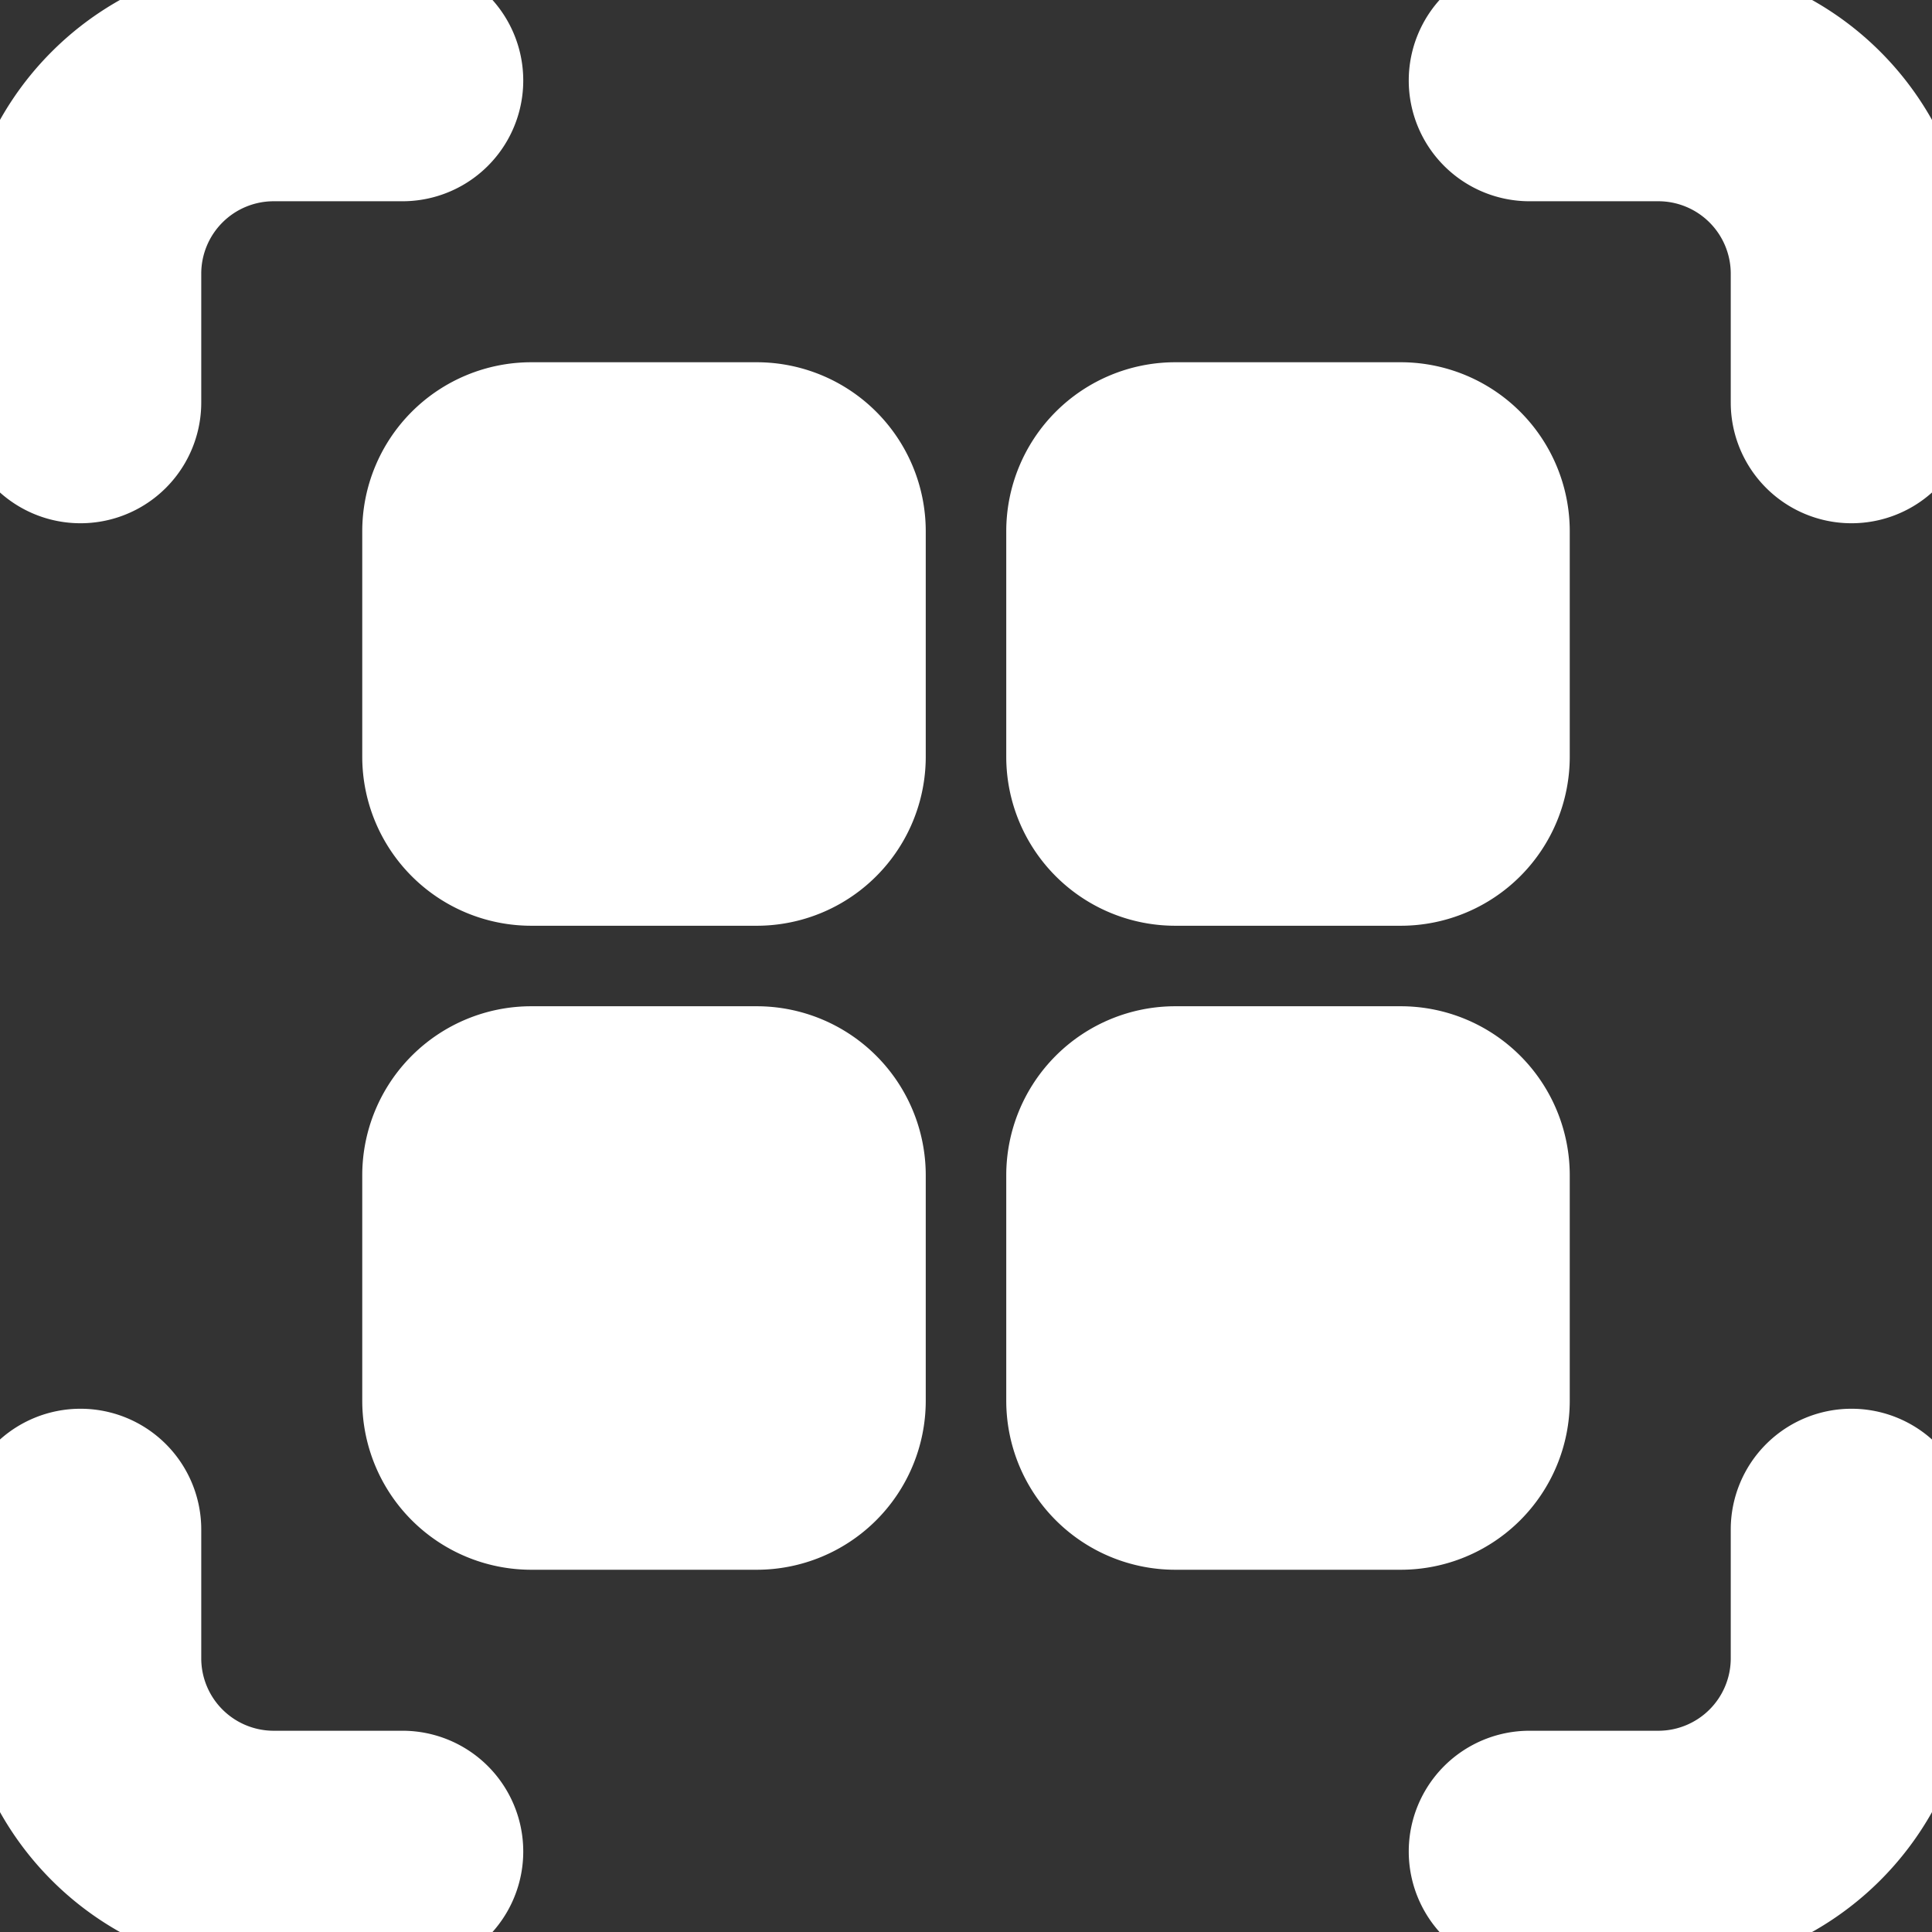 	<svg viewBox="0 0 24 24" fill="none" xmlns="http://www.w3.org/2000/svg" stroke="#ffff">
			<rect x="0" y="0" width="24" height="24" fill="#333333" stroke="none"/>
			<g id="SVGRepo_bgCarrier" stroke-width="0"></g>
			<g id="SVGRepo_tracerCarrier" stroke-linecap="round" stroke-linejoin="round"></g>
			<g id="SVGRepo_iconCarrier">
				<g clip-path="url(#a)" fill="#ffff">
					<path
						d="M3.4 2A1.4 1.4 0 0 0 2 3.4V5a1 1 0 0 1-2 0V3.4A3.4 3.4 0 0 1 3.4 0H5a1 1 0 0 1 0 2H3.4ZM18 1a1 1 0 0 1 1-1h1.6A3.4 3.4 0 0 1 24 3.4V5a1 1 0 1 1-2 0V3.4A1.4 1.4 0 0 0 20.6 2H19a1 1 0 0 1-1-1ZM1 18a1 1 0 0 1 1 1v1.6A1.4 1.4 0 0 0 3.4 22H5a1 1 0 1 1 0 2H3.4A3.4 3.4 0 0 1 0 20.6V19a1 1 0 0 1 1-1ZM23 18a1 1 0 0 1 1 1v1.6a3.4 3.4 0 0 1-3.4 3.4H19a1 1 0 1 1 0-2h1.6a1.4 1.4 0 0 0 1.4-1.4V19a1 1 0 0 1 1-1ZM9.4 5H6.6A1.6 1.6 0 0 0 5 6.6v2.8A1.6 1.6 0 0 0 6.6 11h2.8A1.6 1.6 0 0 0 11 9.4V6.6A1.6 1.6 0 0 0 9.4 5ZM6.6 13h2.8a1.6 1.6 0 0 1 1.6 1.6v2.8A1.6 1.6 0 0 1 9.4 19H6.6A1.6 1.6 0 0 1 5 17.4v-2.8A1.6 1.6 0 0 1 6.6 13ZM17.4 5h-2.8A1.6 1.6 0 0 0 13 6.6v2.8a1.6 1.6 0 0 0 1.6 1.6h2.8A1.6 1.6 0 0 0 19 9.4V6.6A1.6 1.6 0 0 0 17.4 5ZM14.6 13h2.8a1.6 1.6 0 0 1 1.6 1.6v2.8a1.6 1.6 0 0 1-1.6 1.6h-2.8a1.6 1.6 0 0 1-1.6-1.6v-2.8a1.6 1.6 0 0 1 1.6-1.6Z">
					</path>
				</g>
				<defs>
					<clipPath id="a">
						<path fill="#fffffffff" d="M0 0h24v24H0z"></path>
					</clipPath>
				</defs>
			</g>
		</svg>
